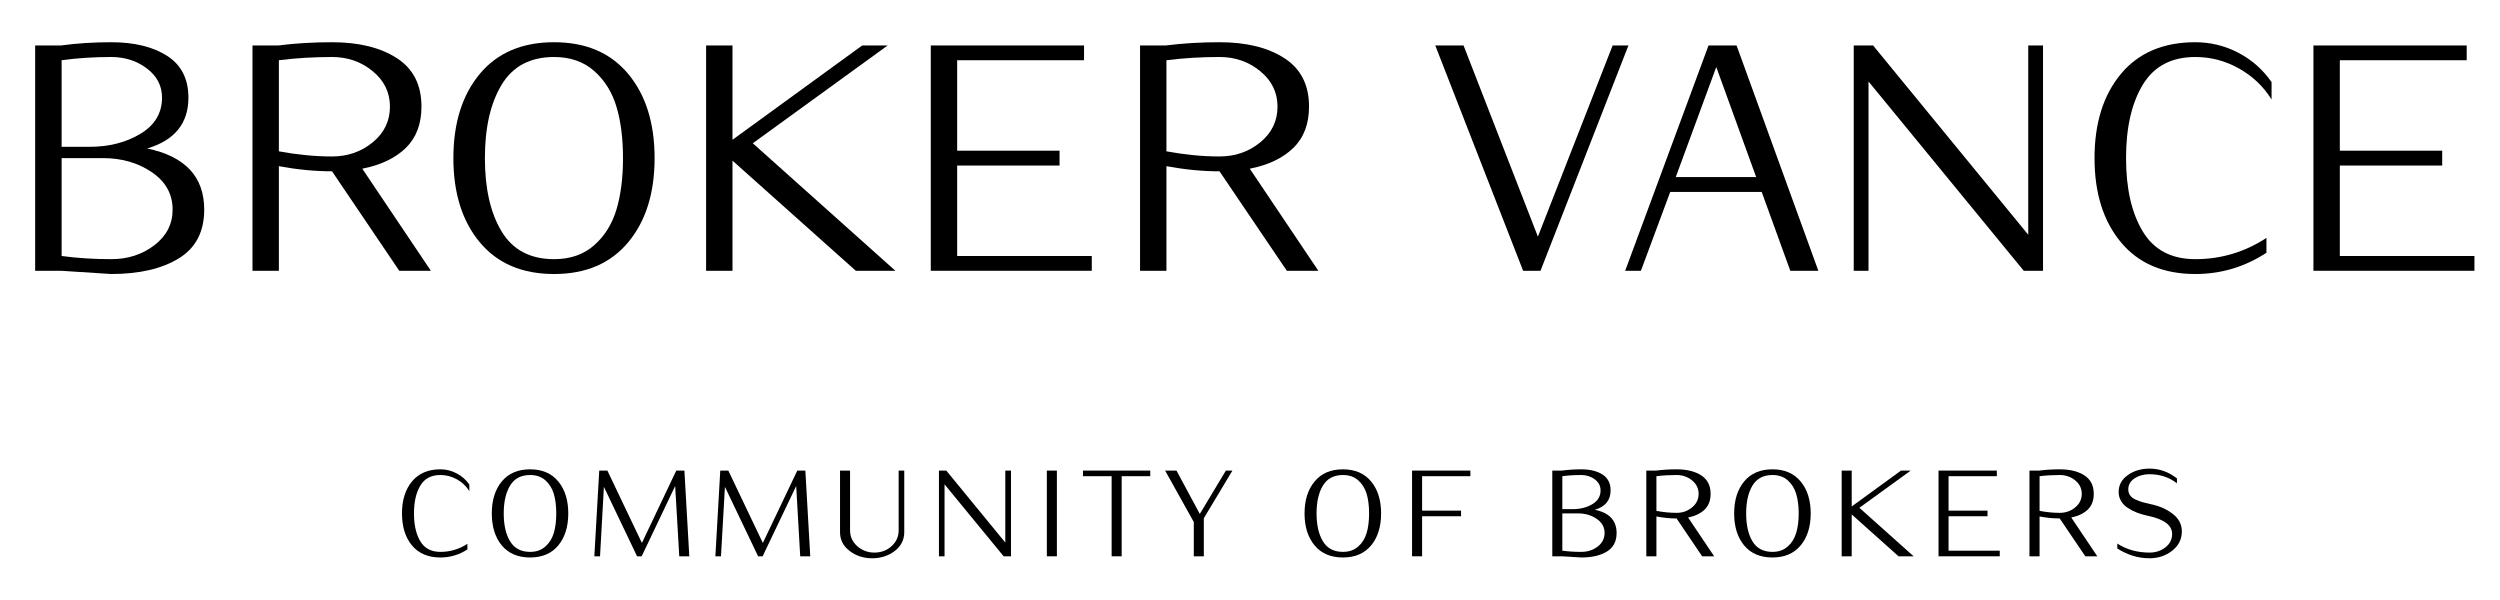 <?xml version="1.0" encoding="UTF-8" standalone="no"?>
<!DOCTYPE svg PUBLIC "-//W3C//DTD SVG 1.1//EN" "http://www.w3.org/Graphics/SVG/1.1/DTD/svg11.dtd">
<svg xmlns="http://www.w3.org/2000/svg" xmlns:xlink="http://www.w3.org/1999/xlink" version="1.1" width="125" height="30" viewBox="0 0 125 30" xml:space="preserve">
<desc>Created with Fabric.js 3.6.3</desc>
<defs>
</defs>
<g transform="matrix(0.395 0 0 0.395 63.503 13.714)">
<g style="">
		<g transform="matrix(1 0 0 1 2.516 -18.392)" clip-path="url(#CLIPPATH_43466)">
<clipPath id="CLIPPATH_43466">
	<rect transform="matrix(1 0 0 1 -2.516 18.392)" x="-161.743" y="-45.882" rx="0" ry="0" width="323.486" height="91.765"/>
</clipPath>
<g style="">
		<g transform="matrix(1 0 0 1 -108.135 48.661)">
<path style="stroke: none; stroke-width: 1; stroke-dasharray: none; stroke-linecap: butt; stroke-dashoffset: 0; stroke-linejoin: miter; stroke-miterlimit: 4; fill: rgb(0,0,0); fill-rule: nonzero; opacity: 1;" transform=" translate(108.385, 0.56)" d="M -104.12 -4.21 L -104.12 -3.38 Q -104.71 -4.32 -105.69 -4.87 Q -106.68 -5.42 -107.79 -5.42 L -107.79 -5.42 Q -109.52 -5.42 -110.32 -4.09 Q -111.13 -2.76 -111.13 -0.56 Q -111.13 1.65 -110.32 2.98 Q -109.52 4.31 -107.79 4.31 L -107.79 4.31 Q -105.93 4.31 -104.37 3.29 L -104.37 3.29 L -104.37 4 Q -105.93 5.02 -107.79 5.02 L -107.79 5.02 Q -110.1 5.02 -111.38 3.5 Q -112.65 1.97 -112.65 -0.56 Q -112.65 -3.08 -111.38 -4.61 Q -110.1 -6.14 -107.79 -6.14 L -107.79 -6.14 Q -106.69 -6.14 -105.72 -5.62 Q -104.74 -5.11 -104.12 -4.21 L -104.12 -4.21 Z" stroke-linecap="round"/>
</g>
		<g transform="matrix(1 0 0 1 -96.19 48.661)">
<path style="stroke: none; stroke-width: 1; stroke-dasharray: none; stroke-linecap: butt; stroke-dashoffset: 0; stroke-linejoin: miter; stroke-miterlimit: 4; fill: rgb(0,0,0); fill-rule: nonzero; opacity: 1;" transform=" translate(96.44, 0.56)" d="M -92.87 -4.61 Q -91.6 -3.08 -91.6 -0.56 Q -91.6 1.97 -92.87 3.5 Q -94.14 5.02 -96.43 5.02 L -96.43 5.02 Q -98.74 5.02 -100.01 3.5 Q -101.28 1.97 -101.28 -0.56 Q -101.28 -3.08 -100.01 -4.61 Q -98.74 -6.14 -96.43 -6.14 L -96.43 -6.14 Q -94.14 -6.14 -92.87 -4.61 Z M -93.43 1.92 Q -93.12 0.87 -93.12 -0.56 Q -93.12 -1.98 -93.43 -3.04 Q -93.75 -4.09 -94.51 -4.76 Q -95.27 -5.42 -96.43 -5.42 L -96.43 -5.42 Q -98.15 -5.42 -98.96 -4.09 Q -99.77 -2.76 -99.77 -0.56 Q -99.77 1.65 -98.96 2.98 Q -98.15 4.31 -96.43 4.31 L -96.43 4.31 Q -95.27 4.31 -94.51 3.64 Q -93.75 2.98 -93.43 1.92 Z" stroke-linecap="round"/>
</g>
		<g transform="matrix(1 0 0 1 -82.04 48.666)">
<path style="stroke: none; stroke-width: 1; stroke-dasharray: none; stroke-linecap: butt; stroke-dashoffset: 0; stroke-linejoin: miter; stroke-miterlimit: 4; fill: rgb(0,0,0); fill-rule: nonzero; opacity: 1;" transform=" translate(82.29, 0.555)" d="M -76.9 -5.98 L -76.28 4.87 L -77.55 4.87 L -78.07 -4.03 L -82.31 4.87 L -82.89 4.87 L -87.09 -3.92 L -87.58 4.87 L -88.3 4.87 L -87.68 -5.98 L -86.65 -5.98 L -82.28 3.18 L -77.93 -5.98 L -76.9 -5.98 Z" stroke-linecap="round"/>
</g>
		<g transform="matrix(1 0 0 1 -66.725 48.666)">
<path style="stroke: none; stroke-width: 1; stroke-dasharray: none; stroke-linecap: butt; stroke-dashoffset: 0; stroke-linejoin: miter; stroke-miterlimit: 4; fill: rgb(0,0,0); fill-rule: nonzero; opacity: 1;" transform=" translate(66.975, 0.555)" d="M -61.59 -5.98 L -60.97 4.87 L -62.24 4.87 L -62.75 -4.03 L -67 4.87 L -67.57 4.87 L -71.77 -3.92 L -72.27 4.87 L -72.98 4.87 L -72.36 -5.98 L -71.34 -5.98 L -66.97 3.18 L -62.61 -5.98 L -61.59 -5.98 Z" stroke-linecap="round"/>
</g>
		<g transform="matrix(1 0 0 1 -52.885 48.791)">
<path style="stroke: none; stroke-width: 1; stroke-dasharray: none; stroke-linecap: butt; stroke-dashoffset: 0; stroke-linejoin: miter; stroke-miterlimit: 4; fill: rgb(0,0,0); fill-rule: nonzero; opacity: 1;" transform=" translate(53.135, 0.43)" d="M -49.07 -5.98 L -49.07 1.83 Q -49.07 3.26 -50.27 4.19 Q -51.48 5.12 -53.13 5.12 Q -54.77 5.12 -55.99 4.19 Q -57.2 3.26 -57.2 1.83 L -57.2 1.83 L -57.2 -5.98 L -55.93 -5.98 L -55.93 1.58 Q -55.93 2.78 -55.02 3.59 Q -54.1 4.4 -52.85 4.4 Q -51.59 4.4 -50.68 3.59 Q -49.78 2.78 -49.78 1.58 L -49.78 1.58 L -49.78 -5.98 L -49.07 -5.98 Z" stroke-linecap="round"/>
</g>
		<g transform="matrix(1 0 0 1 -39.87 48.666)">
<path style="stroke: none; stroke-width: 1; stroke-dasharray: none; stroke-linecap: butt; stroke-dashoffset: 0; stroke-linejoin: miter; stroke-miterlimit: 4; fill: rgb(0,0,0); fill-rule: nonzero; opacity: 1;" transform=" translate(40.12, 0.555)" d="M -35.56 -5.98 L -35.56 4.87 L -36.49 4.87 L -43.97 -4.24 L -43.97 4.87 L -44.68 4.87 L -44.68 -5.98 L -43.75 -5.98 L -36.28 3.13 L -36.28 -5.98 L -35.56 -5.98 Z" stroke-linecap="round"/>
</g>
		<g transform="matrix(1 0 0 1 -30.135 48.666)">
<path style="stroke: none; stroke-width: 1; stroke-dasharray: none; stroke-linecap: butt; stroke-dashoffset: 0; stroke-linejoin: miter; stroke-miterlimit: 4; fill: rgb(0,0,0); fill-rule: nonzero; opacity: 1;" transform=" translate(30.385, 0.555)" d="M -29.75 -5.98 L -29.75 4.87 L -31.02 4.87 L -31.02 -5.98 L -29.75 -5.98 Z" stroke-linecap="round"/>
</g>
		<g transform="matrix(1 0 0 1 -21.94 48.666)">
<path style="stroke: none; stroke-width: 1; stroke-dasharray: none; stroke-linecap: butt; stroke-dashoffset: 0; stroke-linejoin: miter; stroke-miterlimit: 4; fill: rgb(0,0,0); fill-rule: nonzero; opacity: 1;" transform=" translate(22.19, 0.555)" d="M -17.93 -5.98 L -17.93 -5.27 L -21.55 -5.27 L -21.55 4.87 L -22.82 4.87 L -22.82 -5.27 L -26.45 -5.27 L -26.45 -5.98 L -17.93 -5.98 Z" stroke-linecap="round"/>
</g>
		<g transform="matrix(1 0 0 1 -11.54 48.666)">
<path style="stroke: none; stroke-width: 1; stroke-dasharray: none; stroke-linecap: butt; stroke-dashoffset: 0; stroke-linejoin: miter; stroke-miterlimit: 4; fill: rgb(0,0,0); fill-rule: nonzero; opacity: 1;" transform=" translate(11.79, 0.555)" d="M -8.36 -5.98 L -7.53 -5.98 L -11.15 0.05 L -11.15 4.87 L -12.42 4.87 L -12.42 0.53 L -16.05 -5.98 L -14.61 -5.98 L -11.66 -0.49 L -8.36 -5.98 Z" stroke-linecap="round"/>
</g>
		<g transform="matrix(1 0 0 1 0.25 49.221)">
<path style="stroke: none; stroke-width: 1; stroke-dasharray: none; stroke-linecap: butt; stroke-dashoffset: 0; stroke-linejoin: miter; stroke-miterlimit: 4; fill: rgb(0,0,0); fill-rule: nonzero; opacity: 1;" transform=" translate(0, 0)" d="" stroke-linecap="round"/>
</g>
		<g transform="matrix(1 0 0 1 6.695 48.661)">
<path style="stroke: none; stroke-width: 1; stroke-dasharray: none; stroke-linecap: butt; stroke-dashoffset: 0; stroke-linejoin: miter; stroke-miterlimit: 4; fill: rgb(0,0,0); fill-rule: nonzero; opacity: 1;" transform=" translate(-6.445, 0.56)" d="M 10.02 -4.61 Q 11.29 -3.08 11.29 -0.56 Q 11.29 1.97 10.02 3.5 Q 8.75 5.02 6.46 5.02 L 6.46 5.02 Q 4.15 5.02 2.88 3.5 Q 1.6 1.97 1.6 -0.56 Q 1.6 -3.08 2.88 -4.61 Q 4.15 -6.14 6.46 -6.14 L 6.46 -6.14 Q 8.75 -6.14 10.02 -4.61 Z M 9.46 1.92 Q 9.77 0.87 9.77 -0.56 Q 9.77 -1.98 9.46 -3.04 Q 9.14 -4.09 8.38 -4.76 Q 7.62 -5.42 6.46 -5.42 L 6.46 -5.42 Q 4.74 -5.42 3.93 -4.09 Q 3.12 -2.76 3.12 -0.56 Q 3.12 1.65 3.93 2.98 Q 4.74 4.31 6.46 4.31 L 6.46 4.31 Q 7.62 4.31 8.38 3.64 Q 9.14 2.98 9.46 1.92 Z" stroke-linecap="round"/>
</g>
		<g transform="matrix(1 0 0 1 19.15 48.666)">
<path style="stroke: none; stroke-width: 1; stroke-dasharray: none; stroke-linecap: butt; stroke-dashoffset: 0; stroke-linejoin: miter; stroke-miterlimit: 4; fill: rgb(0,0,0); fill-rule: nonzero; opacity: 1;" transform=" translate(-18.9, 0.555)" d="M 22.59 -5.98 L 22.59 -5.27 L 16.48 -5.27 L 16.48 -0.91 L 21.41 -0.91 L 21.41 -0.2 L 16.48 -0.2 L 16.48 4.87 L 15.21 4.87 L 15.21 -5.98 L 22.59 -5.98 Z" stroke-linecap="round"/>
</g>
		<g transform="matrix(1 0 0 1 0.25 49.221)">
<path style="stroke: none; stroke-width: 1; stroke-dasharray: none; stroke-linecap: butt; stroke-dashoffset: 0; stroke-linejoin: miter; stroke-miterlimit: 4; fill: rgb(0,0,0); fill-rule: nonzero; opacity: 1;" transform=" translate(0, 0)" d="" stroke-linecap="round"/>
</g>
		<g transform="matrix(1 0 0 1 37.28 48.661)">
<path style="stroke: none; stroke-width: 1; stroke-dasharray: none; stroke-linecap: butt; stroke-dashoffset: 0; stroke-linejoin: miter; stroke-miterlimit: 4; fill: rgb(0,0,0); fill-rule: nonzero; opacity: 1;" transform=" translate(-37.03, 0.56)" d="M 41.1 1.92 L 41.1 1.92 Q 41.1 3.52 39.87 4.27 Q 38.65 5.02 36.62 5.02 L 36.62 5.02 L 34.2 4.87 L 32.96 4.87 L 32.96 -5.98 L 34.2 -5.98 Q 35.35 -6.14 36.62 -6.14 L 36.62 -6.14 Q 38.29 -6.14 39.32 -5.48 Q 40.34 -4.82 40.34 -3.47 L 40.34 -3.47 Q 40.34 -1.61 38.35 -1.02 L 38.35 -1.02 Q 41.1 -0.45 41.1 1.92 Z M 39.07 -3.47 L 39.07 -3.47 Q 39.07 -4.32 38.34 -4.87 Q 37.61 -5.42 36.62 -5.42 L 36.62 -5.42 Q 35.36 -5.42 34.23 -5.27 L 34.23 -5.27 L 34.23 -1.1 L 35.56 -1.1 Q 36.99 -1.1 38.03 -1.73 Q 39.07 -2.35 39.07 -3.47 Z M 39.58 1.92 L 39.58 1.92 Q 39.58 0.81 38.58 0.13 Q 37.58 -0.56 36.23 -0.56 L 36.23 -0.56 L 34.23 -0.56 L 34.23 4.16 Q 35.36 4.31 36.62 4.31 L 36.62 4.31 Q 37.83 4.31 38.7 3.64 Q 39.58 2.96 39.58 1.92 Z" stroke-linecap="round"/>
</g>
		<g transform="matrix(1 0 0 1 49.405 48.586)">
<path style="stroke: none; stroke-width: 1; stroke-dasharray: none; stroke-linecap: butt; stroke-dashoffset: 0; stroke-linejoin: miter; stroke-miterlimit: 4; fill: rgb(0,0,0); fill-rule: nonzero; opacity: 1;" transform=" translate(-49.155, 0.635)" d="M 50.15 -0.04 L 53.45 4.87 L 51.93 4.87 L 48.69 0.08 Q 47.47 0.08 46.14 -0.17 L 46.14 -0.17 L 46.14 4.87 L 44.86 4.87 L 44.86 -5.98 L 46.1 -5.98 Q 47.33 -6.14 48.69 -6.14 L 48.69 -6.14 Q 50.63 -6.14 51.82 -5.37 Q 53 -4.6 53 -3.04 L 53 -3.04 Q 53 -1.78 52.24 -1.04 Q 51.48 -0.31 50.15 -0.04 L 50.15 -0.04 Z M 51.48 -3.04 L 51.48 -3.04 Q 51.48 -4.06 50.65 -4.74 Q 49.82 -5.42 48.69 -5.42 L 48.69 -5.42 Q 47.36 -5.42 46.14 -5.27 L 46.14 -5.27 L 46.14 -0.88 Q 47.47 -0.63 48.69 -0.63 L 48.69 -0.63 Q 49.82 -0.63 50.65 -1.32 Q 51.48 -2 51.48 -3.04 Z" stroke-linecap="round"/>
</g>
		<g transform="matrix(1 0 0 1 61.075 48.661)">
<path style="stroke: none; stroke-width: 1; stroke-dasharray: none; stroke-linecap: butt; stroke-dashoffset: 0; stroke-linejoin: miter; stroke-miterlimit: 4; fill: rgb(0,0,0); fill-rule: nonzero; opacity: 1;" transform=" translate(-60.825, 0.56)" d="M 64.39 -4.61 Q 65.67 -3.08 65.67 -0.56 Q 65.67 1.97 64.39 3.5 Q 63.12 5.02 60.83 5.02 L 60.83 5.02 Q 58.52 5.02 57.25 3.5 Q 55.98 1.97 55.98 -0.56 Q 55.98 -3.08 57.25 -4.61 Q 58.52 -6.14 60.83 -6.14 L 60.83 -6.14 Q 63.12 -6.14 64.39 -4.61 Z M 63.83 1.92 Q 64.15 0.87 64.15 -0.56 Q 64.15 -1.98 63.83 -3.04 Q 63.51 -4.09 62.75 -4.76 Q 61.99 -5.42 60.83 -5.42 L 60.83 -5.42 Q 59.11 -5.42 58.3 -4.09 Q 57.5 -2.76 57.5 -0.56 Q 57.5 1.65 58.3 2.98 Q 59.11 4.31 60.83 4.31 L 60.83 4.31 Q 61.99 4.31 62.75 3.64 Q 63.51 2.98 63.83 1.92 Z" stroke-linecap="round"/>
</g>
		<g transform="matrix(1 0 0 1 74.395 48.666)">
<path style="stroke: none; stroke-width: 1; stroke-dasharray: none; stroke-linecap: butt; stroke-dashoffset: 0; stroke-linejoin: miter; stroke-miterlimit: 4; fill: rgb(0,0,0); fill-rule: nonzero; opacity: 1;" transform=" translate(-74.145, 0.555)" d="M 71.83 -1.27 L 78.7 4.87 L 76.79 4.87 L 70.86 -0.43 L 70.86 4.87 L 69.59 4.87 L 69.59 -5.98 L 70.86 -5.98 L 70.86 -1.44 L 77.1 -5.98 L 78.33 -5.98 L 71.83 -1.27 Z" stroke-linecap="round"/>
</g>
		<g transform="matrix(1 0 0 1 85.975 48.666)">
<path style="stroke: none; stroke-width: 1; stroke-dasharray: none; stroke-linecap: butt; stroke-dashoffset: 0; stroke-linejoin: miter; stroke-miterlimit: 4; fill: rgb(0,0,0); fill-rule: nonzero; opacity: 1;" transform=" translate(-85.725, 0.555)" d="M 89.6 4.16 L 89.6 4.87 L 81.85 4.87 L 81.85 -5.98 L 89.23 -5.98 L 89.23 -5.27 L 83.12 -5.27 L 83.12 -0.91 L 88.05 -0.91 L 88.05 -0.2 L 83.12 -0.2 L 83.12 4.16 L 89.6 4.16 Z" stroke-linecap="round"/>
</g>
		<g transform="matrix(1 0 0 1 97.905 48.586)">
<path style="stroke: none; stroke-width: 1; stroke-dasharray: none; stroke-linecap: butt; stroke-dashoffset: 0; stroke-linejoin: miter; stroke-miterlimit: 4; fill: rgb(0,0,0); fill-rule: nonzero; opacity: 1;" transform=" translate(-97.655, 0.635)" d="M 98.65 -0.04 L 101.95 4.87 L 100.43 4.87 L 97.19 0.08 Q 95.97 0.08 94.64 -0.17 L 94.64 -0.17 L 94.64 4.87 L 93.36 4.87 L 93.36 -5.98 L 94.6 -5.98 Q 95.83 -6.14 97.19 -6.14 L 97.19 -6.14 Q 99.13 -6.14 100.32 -5.37 Q 101.5 -4.6 101.5 -3.04 L 101.5 -3.04 Q 101.5 -1.78 100.74 -1.04 Q 99.98 -0.31 98.65 -0.04 L 98.65 -0.04 Z M 99.98 -3.04 L 99.98 -3.04 Q 99.98 -4.06 99.15 -4.74 Q 98.32 -5.42 97.19 -5.42 L 97.19 -5.42 Q 95.86 -5.42 94.64 -5.27 L 94.64 -5.27 L 94.64 -0.88 Q 95.97 -0.63 97.19 -0.63 L 97.19 -0.63 Q 98.32 -0.63 99.15 -1.32 Q 99.98 -2 99.98 -3.04 Z" stroke-linecap="round"/>
</g>
		<g transform="matrix(1 0 0 1 108.815 48.666)">
<path style="stroke: none; stroke-width: 1; stroke-dasharray: none; stroke-linecap: butt; stroke-dashoffset: 0; stroke-linejoin: miter; stroke-miterlimit: 4; fill: rgb(0,0,0); fill-rule: nonzero; opacity: 1;" transform=" translate(-108.565, 0.555)" d="M 112.65 1.72 L 112.65 1.72 Q 112.65 3.2 111.43 4.16 Q 110.21 5.12 108.55 5.12 L 108.55 5.12 Q 106.43 5.12 104.48 3.88 L 104.48 3.88 L 104.48 3.26 Q 106.26 4.4 108.55 4.4 L 108.55 4.4 Q 109.72 4.4 110.57 3.74 Q 111.42 3.07 111.42 2.05 L 111.42 2.05 Q 111.42 0.39 108.38 -0.25 L 108.38 -0.25 Q 107.64 -0.4 107.01 -0.64 Q 106.38 -0.88 105.83 -1.24 Q 105.28 -1.59 104.97 -2.11 Q 104.65 -2.63 104.65 -3.27 L 104.65 -3.27 Q 104.65 -4.59 105.81 -5.41 Q 106.97 -6.23 108.55 -6.23 L 108.55 -6.23 Q 110.45 -6.23 112.03 -4.99 L 112.03 -4.99 L 112.03 -4.37 Q 110.55 -5.52 108.55 -5.52 L 108.55 -5.52 Q 107.47 -5.52 106.67 -5 Q 105.87 -4.48 105.87 -3.59 L 105.87 -3.59 Q 105.87 -3.16 106.11 -2.83 Q 106.34 -2.51 106.82 -2.3 Q 107.3 -2.09 107.68 -1.98 Q 108.06 -1.87 108.71 -1.73 L 108.71 -1.73 Q 110.38 -1.38 111.51 -0.49 Q 112.65 0.39 112.65 1.72 Z" stroke-linecap="round"/>
</g>
		<g transform="matrix(1 0 0 1 -148.133 3.688)">
<path style="stroke: none; stroke-width: 1; stroke-dasharray: none; stroke-linecap: butt; stroke-dashoffset: 0; stroke-linejoin: miter; stroke-miterlimit: 4; fill: rgb(0,0,0); fill-rule: nonzero; opacity: 1;" transform=" translate(142.87, 1.46)" d="M -132.17 5.06 L -132.17 5.06 Q -132.17 9.26 -135.39 11.23 Q -138.61 13.21 -143.95 13.21 L -143.95 13.21 L -150.31 12.8 L -153.57 12.8 L -153.57 -15.72 L -150.31 -15.72 Q -147.29 -16.13 -143.95 -16.13 L -143.95 -16.13 Q -139.55 -16.13 -136.86 -14.4 Q -134.17 -12.67 -134.17 -9.12 L -134.17 -9.12 Q -134.17 -4.23 -139.39 -2.68 L -139.39 -2.68 Q -132.17 -1.18 -132.17 5.06 Z M -137.51 -9.12 L -137.51 -9.12 Q -137.51 -11.36 -139.43 -12.81 Q -141.34 -14.26 -143.95 -14.26 L -143.95 -14.26 Q -147.25 -14.26 -150.22 -13.85 L -150.22 -13.85 L -150.22 -2.89 L -146.72 -2.89 Q -142.97 -2.89 -140.24 -4.54 Q -137.51 -6.19 -137.51 -9.12 Z M -136.17 5.06 L -136.17 5.06 Q -136.17 2.12 -138.79 0.33 Q -141.42 -1.46 -144.97 -1.46 L -144.97 -1.46 L -150.22 -1.46 L -150.22 10.93 Q -147.25 11.33 -143.95 11.33 L -143.95 11.33 Q -140.77 11.33 -138.47 9.56 Q -136.17 7.79 -136.17 5.06 Z" stroke-linecap="round"/>
</g>
		<g transform="matrix(1 0 0 1 -120.033 3.483)">
<path style="stroke: none; stroke-width: 1; stroke-dasharray: none; stroke-linecap: butt; stroke-dashoffset: 0; stroke-linejoin: miter; stroke-miterlimit: 4; fill: rgb(0,0,0); fill-rule: nonzero; opacity: 1;" transform=" translate(114.77, 1.665)" d="M -112.16 -0.12 L -103.48 12.8 L -107.48 12.8 L -115.99 0.21 Q -119.21 0.21 -122.72 -0.44 L -122.72 -0.44 L -122.72 12.8 L -126.06 12.8 L -126.06 -15.72 L -122.8 -15.72 Q -119.58 -16.13 -115.99 -16.13 L -115.99 -16.13 Q -110.9 -16.13 -107.78 -14.11 Q -104.67 -12.1 -104.67 -7.98 L -104.67 -7.98 Q -104.67 -4.68 -106.66 -2.74 Q -108.66 -0.81 -112.16 -0.12 L -112.16 -0.12 Z M -108.66 -7.98 L -108.66 -7.98 Q -108.66 -10.67 -110.84 -12.46 Q -113.02 -14.26 -115.99 -14.26 L -115.99 -14.26 Q -119.5 -14.26 -122.72 -13.85 L -122.72 -13.85 L -122.72 -2.32 Q -119.21 -1.67 -115.99 -1.67 L -115.99 -1.67 Q -113.02 -1.67 -110.84 -3.46 Q -108.66 -5.25 -108.66 -7.98 Z" stroke-linecap="round"/>
</g>
		<g transform="matrix(1 0 0 1 -93.158 3.688)">
<path style="stroke: none; stroke-width: 1; stroke-dasharray: none; stroke-linecap: butt; stroke-dashoffset: 0; stroke-linejoin: miter; stroke-miterlimit: 4; fill: rgb(0,0,0); fill-rule: nonzero; opacity: 1;" transform=" translate(87.895, 1.46)" d="M -78.5 -12.12 Q -75.16 -8.1 -75.16 -1.46 Q -75.16 5.18 -78.5 9.19 Q -81.85 13.21 -87.88 13.21 L -87.88 13.21 Q -93.95 13.21 -97.29 9.19 Q -100.63 5.18 -100.63 -1.46 Q -100.63 -8.1 -97.29 -12.12 Q -93.95 -16.13 -87.88 -16.13 L -87.88 -16.13 Q -81.85 -16.13 -78.5 -12.12 Z M -79.99 5.06 Q -79.16 2.29 -79.16 -1.46 Q -79.16 -5.21 -79.99 -7.98 Q -80.83 -10.75 -82.82 -12.5 Q -84.82 -14.26 -87.88 -14.26 L -87.88 -14.26 Q -92.4 -14.26 -94.52 -10.75 Q -96.64 -7.25 -96.64 -1.46 Q -96.64 4.33 -94.52 7.83 Q -92.4 11.33 -87.88 11.33 L -87.88 11.33 Q -84.82 11.33 -82.82 9.58 Q -80.83 7.83 -79.99 5.06 Z" stroke-linecap="round"/>
</g>
		<g transform="matrix(1 0 0 1 -61.923 3.688)">
<path style="stroke: none; stroke-width: 1; stroke-dasharray: none; stroke-linecap: butt; stroke-dashoffset: 0; stroke-linejoin: miter; stroke-miterlimit: 4; fill: rgb(0,0,0); fill-rule: nonzero; opacity: 1;" transform=" translate(56.66, 1.46)" d="M -62.73 -3.34 L -44.68 12.8 L -49.69 12.8 L -65.3 -1.14 L -65.3 12.8 L -68.64 12.8 L -68.64 -15.72 L -65.3 -15.72 L -65.3 -3.78 L -48.88 -15.72 L -45.66 -15.72 L -62.73 -3.34 Z" stroke-linecap="round"/>
</g>
		<g transform="matrix(1 0 0 1 -35.273 3.688)">
<path style="stroke: none; stroke-width: 1; stroke-dasharray: none; stroke-linecap: butt; stroke-dashoffset: 0; stroke-linejoin: miter; stroke-miterlimit: 4; fill: rgb(0,0,0); fill-rule: nonzero; opacity: 1;" transform=" translate(30.01, 1.46)" d="M -19.82 10.93 L -19.82 12.8 L -40.2 12.8 L -40.2 -15.72 L -20.8 -15.72 L -20.8 -13.85 L -36.86 -13.85 L -36.86 -2.4 L -23.9 -2.4 L -23.9 -0.52 L -36.86 -0.52 L -36.86 10.93 L -19.82 10.93 Z" stroke-linecap="round"/>
</g>
		<g transform="matrix(1 0 0 1 -7.688 3.483)">
<path style="stroke: none; stroke-width: 1; stroke-dasharray: none; stroke-linecap: butt; stroke-dashoffset: 0; stroke-linejoin: miter; stroke-miterlimit: 4; fill: rgb(0,0,0); fill-rule: nonzero; opacity: 1;" transform=" translate(2.425, 1.665)" d="M 0.18 -0.12 L 8.86 12.8 L 4.87 12.8 L -3.65 0.21 Q -6.87 0.21 -10.37 -0.44 L -10.37 -0.44 L -10.37 12.8 L -13.71 12.8 L -13.71 -15.72 L -10.45 -15.72 Q -7.23 -16.13 -3.65 -16.13 L -3.65 -16.13 Q 1.45 -16.13 4.56 -14.11 Q 7.68 -12.1 7.68 -7.98 L 7.68 -7.98 Q 7.68 -4.68 5.68 -2.74 Q 3.69 -0.81 0.18 -0.12 L 0.18 -0.12 Z M 3.69 -7.98 L 3.69 -7.98 Q 3.69 -10.67 1.51 -12.46 Q -0.67 -14.26 -3.65 -14.26 L -3.65 -14.26 Q -7.15 -14.26 -10.37 -13.85 L -10.37 -13.85 L -10.37 -2.32 Q -6.87 -1.67 -3.65 -1.67 L -3.65 -1.67 Q -0.67 -1.67 1.51 -3.46 Q 3.69 -5.25 3.69 -7.98 Z" stroke-linecap="round"/>
</g>
		<g transform="matrix(1 0 0 1 -5.263 5.148)">
<path style="stroke: none; stroke-width: 1; stroke-dasharray: none; stroke-linecap: butt; stroke-dashoffset: 0; stroke-linejoin: miter; stroke-miterlimit: 4; fill: rgb(0,0,0); fill-rule: nonzero; opacity: 1;" transform=" translate(0, 0)" d="" stroke-linecap="round"/>
</g>
		<g transform="matrix(1 0 0 1 30.622 3.688)">
<path style="stroke: none; stroke-width: 1; stroke-dasharray: none; stroke-linecap: butt; stroke-dashoffset: 0; stroke-linejoin: miter; stroke-miterlimit: 4; fill: rgb(0,0,0); fill-rule: nonzero; opacity: 1;" transform=" translate(-35.885, 1.46)" d="M 46.11 -15.72 L 48.11 -15.72 L 36.98 12.8 L 34.78 12.8 L 23.66 -15.72 L 27.24 -15.72 L 36.65 8.48 L 46.11 -15.72 Z" stroke-linecap="round"/>
</g>
		<g transform="matrix(1 0 0 1 54.662 3.688)">
<path style="stroke: none; stroke-width: 1; stroke-dasharray: none; stroke-linecap: butt; stroke-dashoffset: 0; stroke-linejoin: miter; stroke-miterlimit: 4; fill: rgb(0,0,0); fill-rule: nonzero; opacity: 1;" transform=" translate(-59.925, 1.46)" d="M 61.8 -15.72 L 72.15 12.8 L 68.6 12.8 L 64.98 2.82 L 53.4 2.82 L 49.69 12.8 L 47.7 12.8 L 58.25 -15.72 L 61.8 -15.72 Z M 54.1 0.94 L 64.28 0.94 L 59.23 -12.99 L 54.1 0.94 Z" stroke-linecap="round"/>
</g>
		<g transform="matrix(1 0 0 1 83.347 3.688)">
<path style="stroke: none; stroke-width: 1; stroke-dasharray: none; stroke-linecap: butt; stroke-dashoffset: 0; stroke-linejoin: miter; stroke-miterlimit: 4; fill: rgb(0,0,0); fill-rule: nonzero; opacity: 1;" transform=" translate(-88.61, 1.46)" d="M 100.59 -15.72 L 100.59 12.8 L 98.15 12.8 L 78.5 -11.16 L 78.5 12.8 L 76.63 12.8 L 76.63 -15.72 L 79.08 -15.72 L 98.72 8.24 L 98.72 -15.72 L 100.59 -15.72 Z" stroke-linecap="round"/>
</g>
		<g transform="matrix(1 0 0 1 113.052 3.688)">
<path style="stroke: none; stroke-width: 1; stroke-dasharray: none; stroke-linecap: butt; stroke-dashoffset: 0; stroke-linejoin: miter; stroke-miterlimit: 4; fill: rgb(0,0,0); fill-rule: nonzero; opacity: 1;" transform=" translate(-118.315, 1.46)" d="M 129.52 -11.08 L 129.52 -8.88 Q 127.98 -11.36 125.39 -12.81 Q 122.8 -14.26 119.87 -14.26 L 119.87 -14.26 Q 115.34 -14.26 113.22 -10.75 Q 111.1 -7.25 111.1 -1.46 Q 111.1 4.33 113.22 7.83 Q 115.34 11.33 119.87 11.33 L 119.87 11.33 Q 124.76 11.33 128.87 8.64 L 128.87 8.64 L 128.87 10.52 Q 124.76 13.21 119.87 13.21 L 119.87 13.21 Q 113.79 13.21 110.45 9.19 Q 107.11 5.18 107.11 -1.46 Q 107.11 -8.1 110.45 -12.12 Q 113.79 -16.13 119.87 -16.13 L 119.87 -16.13 Q 122.76 -16.13 125.33 -14.79 Q 127.89 -13.44 129.52 -11.08 L 129.52 -11.08 Z" stroke-linecap="round"/>
</g>
		<g transform="matrix(1 0 0 1 139.747 3.688)">
<path style="stroke: none; stroke-width: 1; stroke-dasharray: none; stroke-linecap: butt; stroke-dashoffset: 0; stroke-linejoin: miter; stroke-miterlimit: 4; fill: rgb(0,0,0); fill-rule: nonzero; opacity: 1;" transform=" translate(-145.01, 1.46)" d="M 155.2 10.93 L 155.2 12.8 L 134.82 12.8 L 134.82 -15.72 L 154.22 -15.72 L 154.22 -13.85 L 138.16 -13.85 L 138.16 -2.4 L 151.12 -2.4 L 151.12 -0.52 L 138.16 -0.52 L 138.16 10.93 L 155.2 10.93 Z" stroke-linecap="round"/>
</g>
</g>
</g>
</g>
</g>
</svg>
